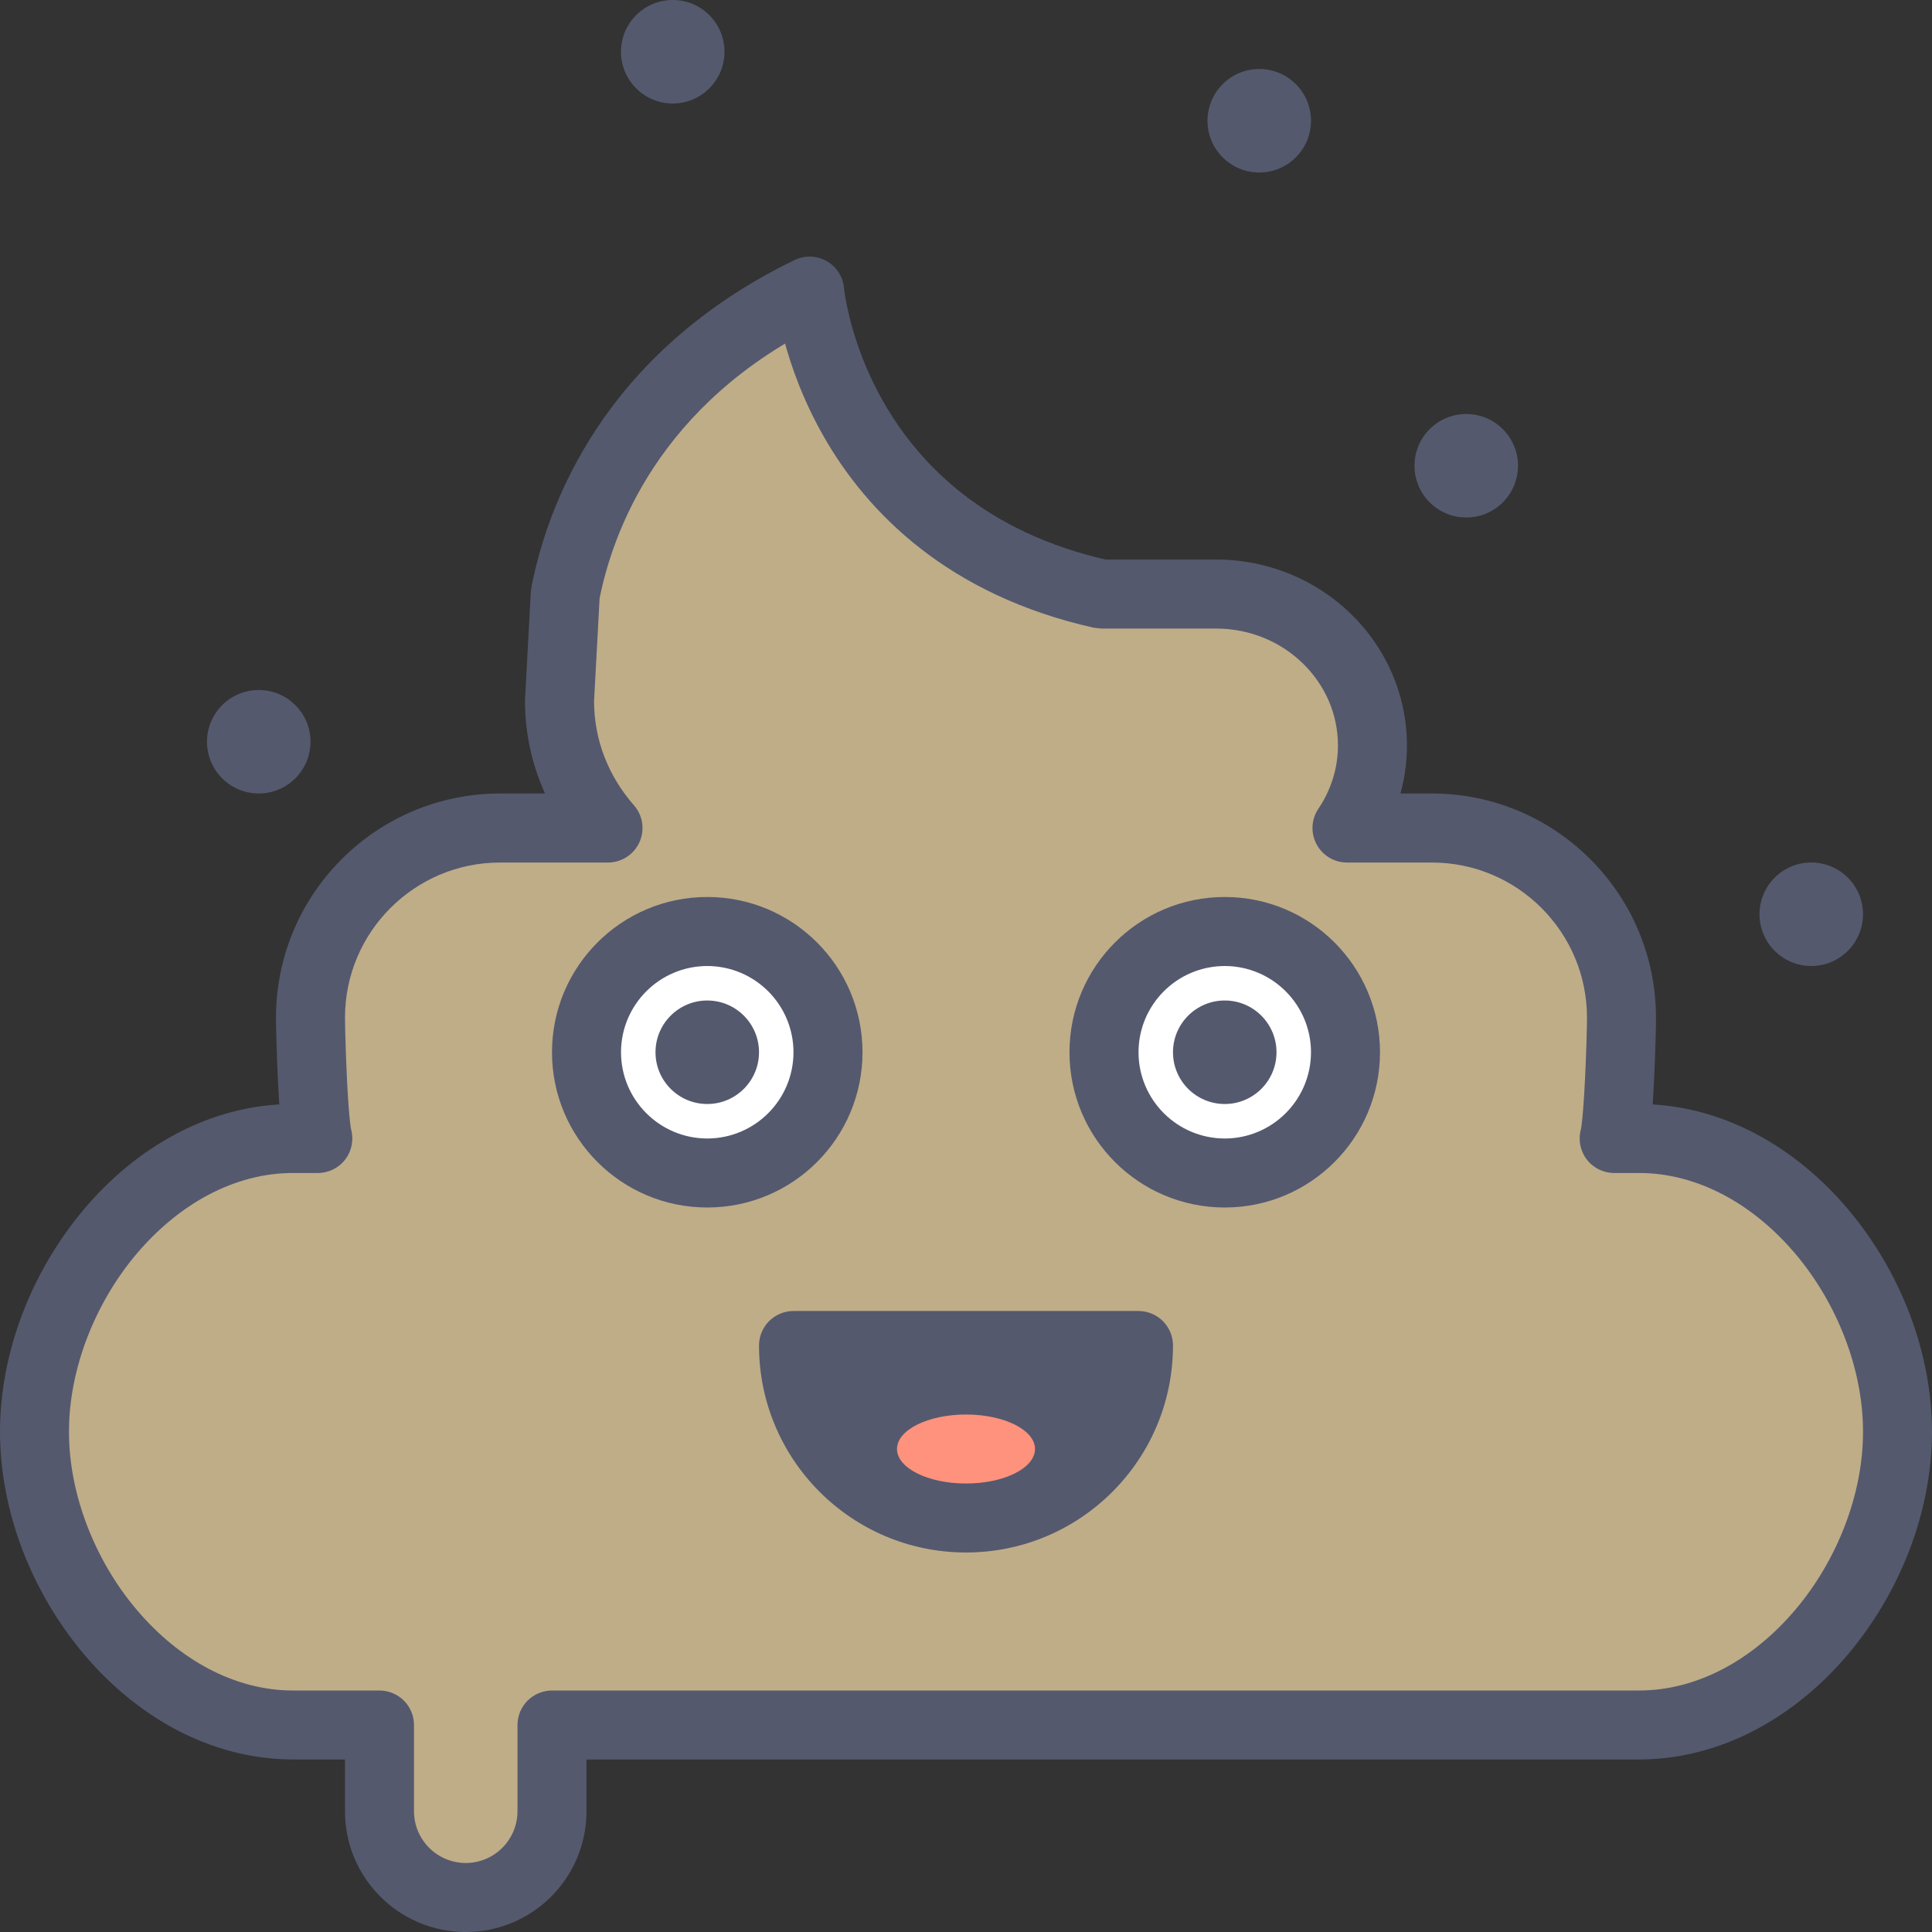<svg height="382.293pt" viewBox="0 0 382.293 382.293" width="382.293pt" xmlns="http://www.w3.org/2000/svg"><rect x="0" y="0" width="382.293" height="382.293" fill="#333333" stroke="none"/><path d="m368.641 180.906c0 5.656-4.586 10.242-10.242 10.242-5.652 0-10.238-4.586-10.238-10.242s4.586-10.238 10.238-10.238c5.656 0 10.242 4.582 10.242 10.238zm0 0" fill="#54596e"/><path d="m61.441 146.773c0 5.656-4.586 10.238-10.242 10.238s-10.238-4.582-10.238-10.238 4.582-10.238 10.238-10.238 10.242 4.582 10.242 10.238zm0 0" fill="#54596e"/><path d="m324.266 225.281h-4.863c.922-3.262 1.449-20.34 1.449-23.895 0-20.734-16.809-37.547-37.543-37.547h-16.773c3.164-4.699 5.039-10.289 5.039-16.32 0-16.555-13.852-29.973-30.934-29.973h-22.684c-53.621-11.988-57.742-59.945-57.742-59.945-35.594 17.246-45.551 45.426-48.359 59.945l-1.137 21.121c0 9.617 3.625 18.395 9.594 25.172h-21.324c-20.738 0-37.547 16.812-37.547 37.547 0 3.555.527 20.637 1.449 23.895h-4.863c-28.277 0-51.199 29.75-51.199 58.027s22.922 58.027 51.199 58.027h17.066v17.066c0 9.426 7.641 17.066 17.066 17.066 9.426 0 17.066-7.641 17.066-17.066v-17.066h215.039c28.277 0 51.199-29.75 51.199-58.027s-22.922-58.027-51.199-58.027zm0 0" fill="#bfad88"/><g fill="#54596e"><path d="m324.266 225.281v-6.828h-4.863v6.828l6.57 1.859c.285-1.043.395-1.832.527-2.793.414-3.23.684-7.977.883-12.527.191-4.543.297-8.66.297-10.434-.008-24.508-19.867-44.371-44.375-44.375h-16.77v6.828l5.664 3.809c3.859-5.73 6.203-12.672 6.199-20.129.004-10.203-4.297-19.484-11.137-26.098-6.836-6.629-16.281-10.703-26.625-10.703h-22.684v6.828l1.492-6.664c-12.477-2.797-21.793-7.582-28.934-13.145-10.691-8.336-16.578-18.578-19.812-26.824-1.613-4.113-2.547-7.699-3.07-10.207-.262-1.25-.422-2.234-.516-2.871l-.086-.691-.016-.141-.832.082.832-.07v-.012l-.832.082.832-.07c-.191-2.23-1.484-4.246-3.43-5.352-1.945-1.105-4.34-1.184-6.352-.207-18.895 9.141-31.297 21.422-39.184 33.371-7.906 11.953-11.363 23.5-12.898 31.422l-.113.93-1.137 21.121-.012.367c-.004 11.348 4.305 21.754 11.297 29.684l5.125-4.512v-6.828h-21.32c-24.512.004-44.371 19.867-44.375 44.375 0 2.016.137 7.137.387 12.387.129 2.613.281 5.227.473 7.473.094 1.129.199 2.16.32 3.102.133.961.242 1.75.527 2.793l6.57-1.859v-6.828h-4.863c-16.621.02-31.188 8.699-41.418 20.832-10.254 12.184-16.574 28.031-16.609 44.023.035 15.984 6.355 31.836 16.609 44.02 10.23 12.133 24.797 20.812 41.418 20.832h10.238v10.238c.004 13.199 10.695 23.891 23.895 23.895 13.199-.004 23.891-10.695 23.895-23.895v-10.238h208.211c16.621-.02 31.188-8.699 41.422-20.832 10.25-12.184 16.57-28.031 16.605-44.02-.035-15.992-6.355-31.84-16.605-44.023-10.234-12.133-24.801-20.812-41.422-20.832v13.652c11.656-.02 22.691 6.176 30.988 15.988 8.277 9.762 13.422 22.926 13.387 35.215.035 12.289-5.109 25.453-13.387 35.211-8.297 9.812-19.332 16.008-30.988 15.988h-215.039c-1.797 0-3.555.73-4.828 2-1.27 1.27-2 3.027-2 4.824v17.066c-.008 5.656-4.586 10.23-10.238 10.242-5.656-.012-10.23-4.586-10.238-10.242v-17.066c0-1.797-.73-3.555-2.004-4.828-1.27-1.27-3.027-1.996-4.824-1.996h-17.066c-11.656.02-22.691-6.176-30.988-15.988-8.277-9.758-13.418-22.926-13.387-35.211-.031-12.289 5.109-25.457 13.387-35.215 8.297-9.812 19.332-16.008 30.988-15.988h4.863c2.145 0 4.152-.996 5.445-2.707 1.293-1.711 1.707-3.914 1.125-5.977l-.875.246.887-.195-.016-.051-.871.246.887-.195c-.074-.262-.297-1.977-.445-3.945-.484-6.031-.766-15.871-.762-18.137.004-8.504 3.426-16.141 8.996-21.723 5.582-5.57 13.219-8.996 21.723-8.996h21.328c2.676 0 5.117-1.578 6.219-4.02 1.105-2.438.672-5.312-1.098-7.32-4.945-5.633-7.883-12.777-7.887-20.66h-6.828l6.816.363 1.137-21.117-6.816-.367 6.703 1.297c1.273-6.602 4.203-16.402 10.875-26.48 6.691-10.082 17.059-20.516 33.754-28.621l-2.977-6.145-6.801.586c.07.609 1.188 13.496 9.645 28.289 4.23 7.383 10.34 15.234 19.059 22.031 8.711 6.805 20.02 12.508 34.352 15.707l1.488.16h22.688c6.738.004 12.762 2.637 17.121 6.855 4.355 4.234 6.98 9.941 6.984 16.293-.004 4.605-1.414 8.844-3.875 12.512-1.41 2.098-1.547 4.789-.359 7.02 1.188 2.227 3.496 3.617 6.023 3.617h16.773c8.504 0 16.141 3.426 21.719 8.996 5.574 5.582 8.996 13.219 9 21.723 0 1.539-.129 6.73-.371 11.727-.121 2.508-.27 5-.438 6.98-.086.988-.172 1.852-.258 2.484l-.109.73-.031.16.891.195-.875-.246-.016.051.887.195-.875-.246c-.582 2.062-.168 4.266 1.125 5.977 1.293 1.711 3.301 2.707 5.445 2.707h4.863zm0 0"/><path d="m259.414 23.895c0 5.652-4.586 10.238-10.242 10.238-5.652 0-10.238-4.586-10.238-10.238 0-5.656 4.586-10.242 10.238-10.242 5.656 0 10.242 4.586 10.242 10.242zm0 0"/><path d="m300.375 92.16c0 5.656-4.586 10.238-10.242 10.238s-10.238-4.582-10.238-10.238 4.582-10.238 10.238-10.238 10.242 4.582 10.242 10.238zm0 0"/><path d="m143.359 10.238c0 5.656-4.582 10.242-10.238 10.242s-10.242-4.586-10.242-10.242c0-5.652 4.586-10.238 10.242-10.238s10.238 4.586 10.238 10.238zm0 0"/></g><path d="m163.84 208.215c0 13.195-10.695 23.891-23.895 23.891-13.195 0-23.891-10.695-23.891-23.891 0-13.199 10.695-23.895 23.891-23.895 13.199 0 23.895 10.695 23.895 23.895zm0 0" fill="#fff"/><path d="m163.84 208.215h6.828c-.004-16.973-13.75-30.719-30.723-30.723-16.969.004-30.715 13.75-30.719 30.723.004 16.969 13.75 30.715 30.719 30.719 16.973-.004 30.719-13.75 30.723-30.719h-13.656c-.016 9.422-7.641 17.047-17.066 17.066-9.422-.02-17.047-7.645-17.066-17.066.02-9.426 7.645-17.051 17.066-17.066 9.426.016 17.051 7.641 17.066 17.066zm0 0" fill="#54596e"/><path d="m150.188 208.215c0 5.652-4.586 10.238-10.242 10.238-5.652 0-10.238-4.586-10.238-10.238 0-5.656 4.586-10.242 10.238-10.242 5.656 0 10.242 4.586 10.242 10.242zm0 0" fill="#54596e"/><path d="m266.238 208.215c0 13.195-10.695 23.891-23.891 23.891-13.195 0-23.895-10.695-23.895-23.891 0-13.199 10.699-23.895 23.895-23.895 13.195 0 23.891 10.695 23.891 23.895zm0 0" fill="#fff"/><path d="m266.238 208.215h6.828c-.004-16.973-13.75-30.719-30.719-30.723-16.969.004-30.719 13.75-30.723 30.723.004 16.969 13.754 30.715 30.723 30.719 16.969-.004 30.715-13.75 30.719-30.719h-13.652c-.02 9.422-7.645 17.047-17.066 17.066-9.426-.02-17.051-7.645-17.066-17.066.016-9.426 7.641-17.051 17.066-17.066 9.422.016 17.047 7.641 17.066 17.066zm0 0" fill="#54596e"/><path d="m252.586 208.215c0 5.652-4.582 10.238-10.238 10.238s-10.242-4.586-10.242-10.238c0-5.656 4.586-10.242 10.242-10.242s10.238 4.586 10.238 10.242zm0 0" fill="#54596e"/><path d="m157.012 266.238c0 18.852 15.285 34.137 34.137 34.137 18.848 0 34.133-15.285 34.133-34.137zm0 0" fill="#54596e"/><path d="m157.012 266.238h-6.824c.004 22.625 18.336 40.957 40.961 40.961 22.621-.004 40.953-18.336 40.957-40.961 0-1.797-.727-3.555-2-4.828-1.27-1.27-3.027-1.996-4.824-1.996h-68.27c-1.797 0-3.555.727-4.824 1.996-1.273 1.273-2 3.031-2 4.828h6.824v6.828h68.27v-6.828h-6.828c-.004 7.562-3.047 14.348-8 19.309-4.961 4.953-11.746 7.996-19.305 8-7.562-.004-14.348-3.047-19.309-8-4.953-4.961-7.996-11.746-8-19.309h-6.828v6.828zm0 0" fill="#54596e"/><path d="m204.801 286.719c0-3.77-6.113-6.824-13.652-6.824-7.543 0-13.656 3.055-13.656 6.824 0 3.773 6.113 6.828 13.656 6.828 7.539 0 13.652-3.055 13.652-6.828zm0 0" fill="#ff927d"/></svg>